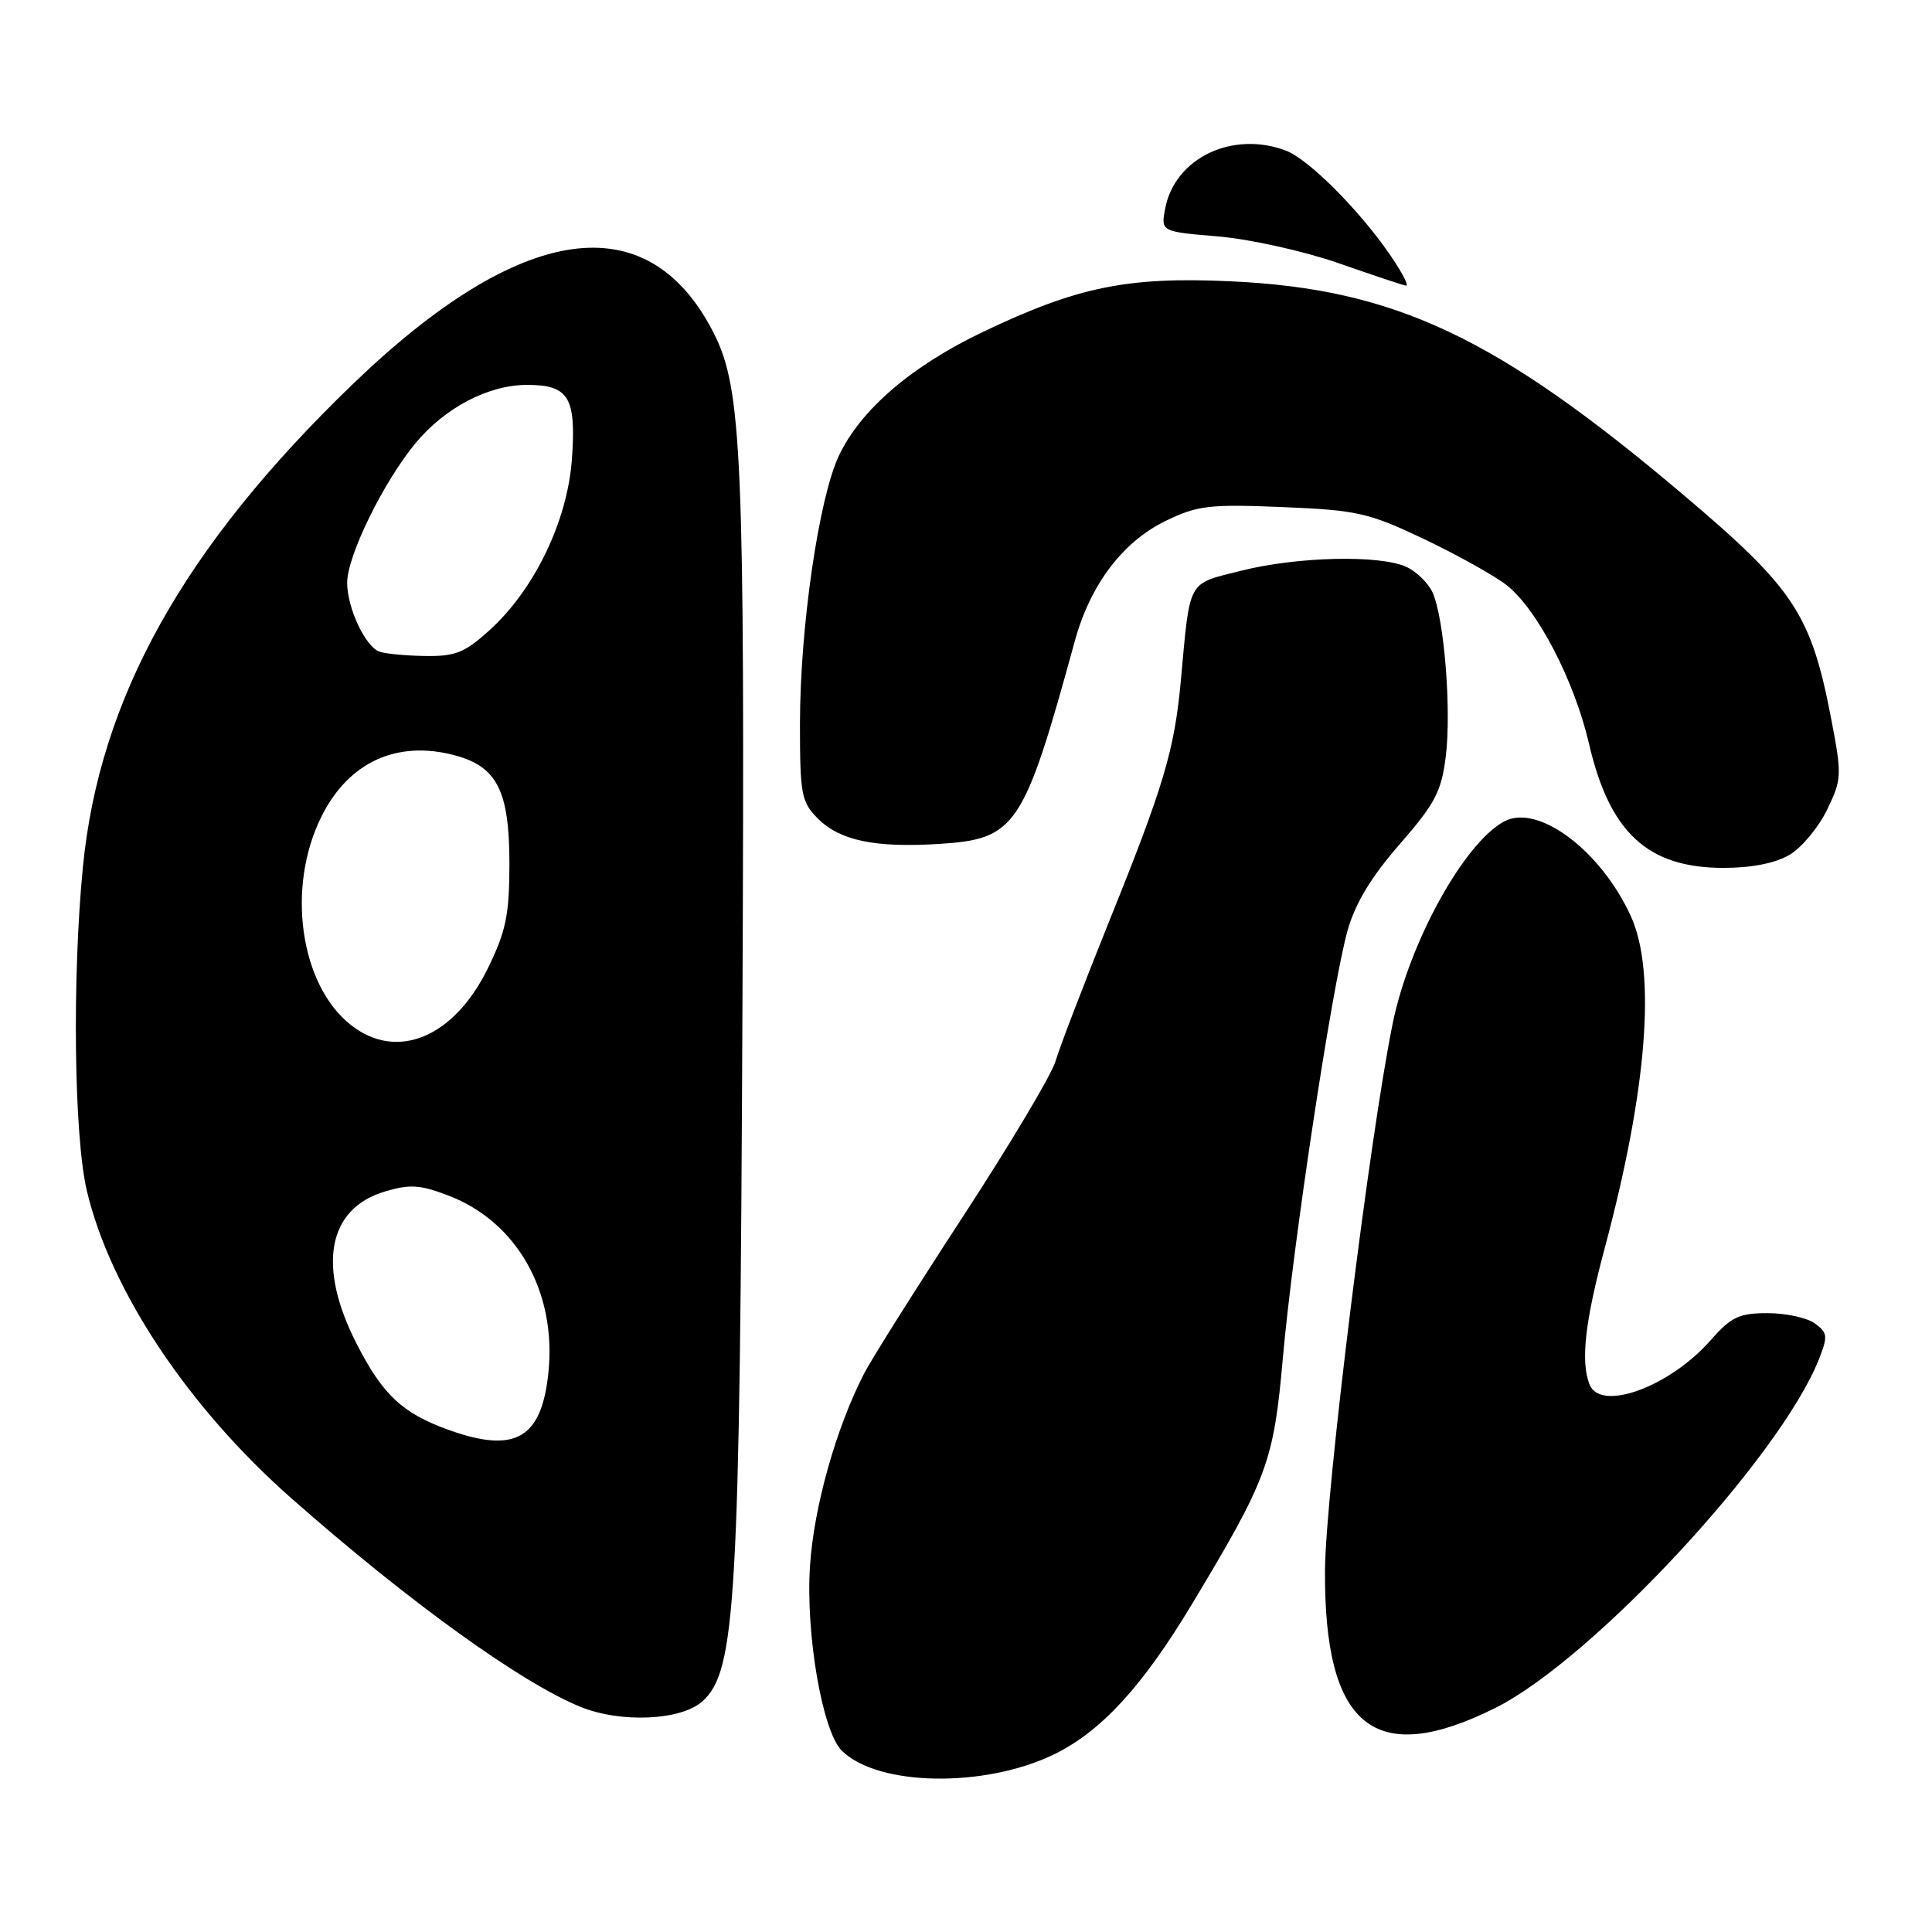 <?xml version="1.0" encoding="UTF-8" standalone="no"?>
<!DOCTYPE svg PUBLIC "-//W3C//DTD SVG 1.1//EN" "http://www.w3.org/Graphics/SVG/1.1/DTD/svg11.dtd" >
<svg xmlns="http://www.w3.org/2000/svg" xmlns:xlink="http://www.w3.org/1999/xlink" version="1.1" viewBox="0 0 256 256">
 <g >
 <path fill="currentColor"
d=" M 139.71 232.44 C 145.94 229.39 151.40 223.44 157.95 212.54 C 167.94 195.94 168.77 193.70 169.98 180.00 C 171.30 165.01 176.51 130.57 178.56 123.30 C 179.58 119.68 181.69 116.19 185.47 111.86 C 190.15 106.49 191.00 104.88 191.57 100.25 C 192.34 94.10 191.36 81.88 189.82 78.50 C 189.25 77.25 187.68 75.72 186.34 75.11 C 182.80 73.50 171.91 73.75 164.48 75.62 C 157.26 77.43 157.71 76.60 156.47 90.18 C 155.62 99.38 154.22 104.11 147.00 122.00 C 143.57 130.53 140.35 138.91 139.86 140.63 C 139.37 142.35 133.87 151.58 127.63 161.15 C 121.39 170.71 115.49 180.08 114.52 181.96 C 110.80 189.16 107.83 199.69 107.33 207.50 C 106.74 216.48 108.96 229.38 111.52 231.95 C 116.26 236.71 130.48 236.95 139.71 232.44 Z  M 198.12 226.32 C 210.99 219.91 235.86 193.11 241.01 180.12 C 242.22 177.06 242.17 176.60 240.49 175.37 C 239.46 174.61 236.64 174.00 234.22 174.00 C 230.43 174.00 229.39 174.49 226.66 177.60 C 221.19 183.81 212.03 187.13 210.61 183.42 C 209.43 180.36 210.02 175.13 212.64 165.36 C 218.25 144.41 219.48 128.86 216.11 121.43 C 212.14 112.70 203.78 106.43 199.30 108.85 C 193.99 111.71 186.74 124.85 184.54 135.61 C 181.51 150.42 175.64 197.84 175.57 208.02 C 175.43 228.87 182.12 234.29 198.12 226.32 Z  M 93.08 225.43 C 97.52 221.41 98.03 212.48 98.38 133.00 C 98.70 60.38 98.32 51.54 94.58 44.15 C 85.88 26.99 69.05 29.38 46.67 50.97 C 24.33 72.52 13.16 92.53 10.98 114.93 C 9.55 129.62 9.81 150.56 11.50 157.75 C 14.62 170.97 24.94 186.49 38.63 198.55 C 54.17 212.25 69.10 223.01 76.95 226.18 C 82.29 228.34 90.27 227.97 93.08 225.43 Z  M 237.12 113.27 C 238.73 112.32 240.96 109.64 242.09 107.31 C 244.05 103.26 244.08 102.74 242.65 95.29 C 239.99 81.39 237.76 78.01 223.08 65.59 C 198.30 44.62 184.82 38.27 163.00 37.27 C 149.39 36.65 142.78 38.00 130.31 43.95 C 120.79 48.48 114.02 54.30 111.15 60.40 C 108.48 66.07 106.00 83.21 106.00 95.92 C 106.00 105.31 106.18 106.27 108.39 108.48 C 111.30 111.39 115.98 112.36 124.49 111.82 C 134.63 111.17 135.64 109.67 142.42 84.94 C 144.47 77.45 148.78 71.77 154.48 69.01 C 158.67 66.98 160.25 66.79 169.93 67.19 C 179.84 67.60 181.33 67.94 188.59 71.38 C 192.93 73.44 197.86 76.18 199.55 77.47 C 203.62 80.58 208.58 90.08 210.55 98.54 C 213.28 110.33 218.32 114.99 228.35 115.00 C 232.10 115.00 235.24 114.38 237.12 113.27 Z  M 184.17 33.74 C 180.06 27.77 173.39 21.10 170.40 19.96 C 163.33 17.28 155.68 20.93 154.40 27.60 C 153.81 30.69 153.81 30.69 161.42 31.33 C 165.62 31.69 172.72 33.26 177.27 34.84 C 181.79 36.42 185.86 37.78 186.30 37.85 C 186.74 37.93 185.78 36.08 184.17 33.74 Z  M 59.56 189.51 C 53.34 187.29 50.74 184.87 47.25 178.05 C 42.00 167.78 43.41 160.16 50.97 157.89 C 54.30 156.89 55.65 156.98 59.40 158.41 C 68.50 161.88 73.76 171.18 72.67 181.85 C 71.78 190.60 68.30 192.62 59.56 189.51 Z  M 46.51 135.83 C 39.74 130.51 37.91 117.58 42.60 108.18 C 46.19 100.98 52.60 98.04 60.25 100.08 C 65.88 101.58 67.50 104.80 67.50 114.46 C 67.49 121.27 67.05 123.39 64.63 128.33 C 60.14 137.49 52.59 140.61 46.51 135.83 Z  M 50.23 86.33 C 48.35 85.57 46.00 80.51 46.00 77.21 C 46.00 73.67 50.82 63.84 55.06 58.72 C 58.97 54.01 64.72 51.00 69.84 51.00 C 75.37 51.00 76.37 52.64 75.78 60.85 C 75.19 69.04 70.81 78.13 64.85 83.52 C 61.54 86.51 60.32 86.99 56.25 86.92 C 53.64 86.88 50.93 86.61 50.23 86.33 Z "/>
</g>
</svg>